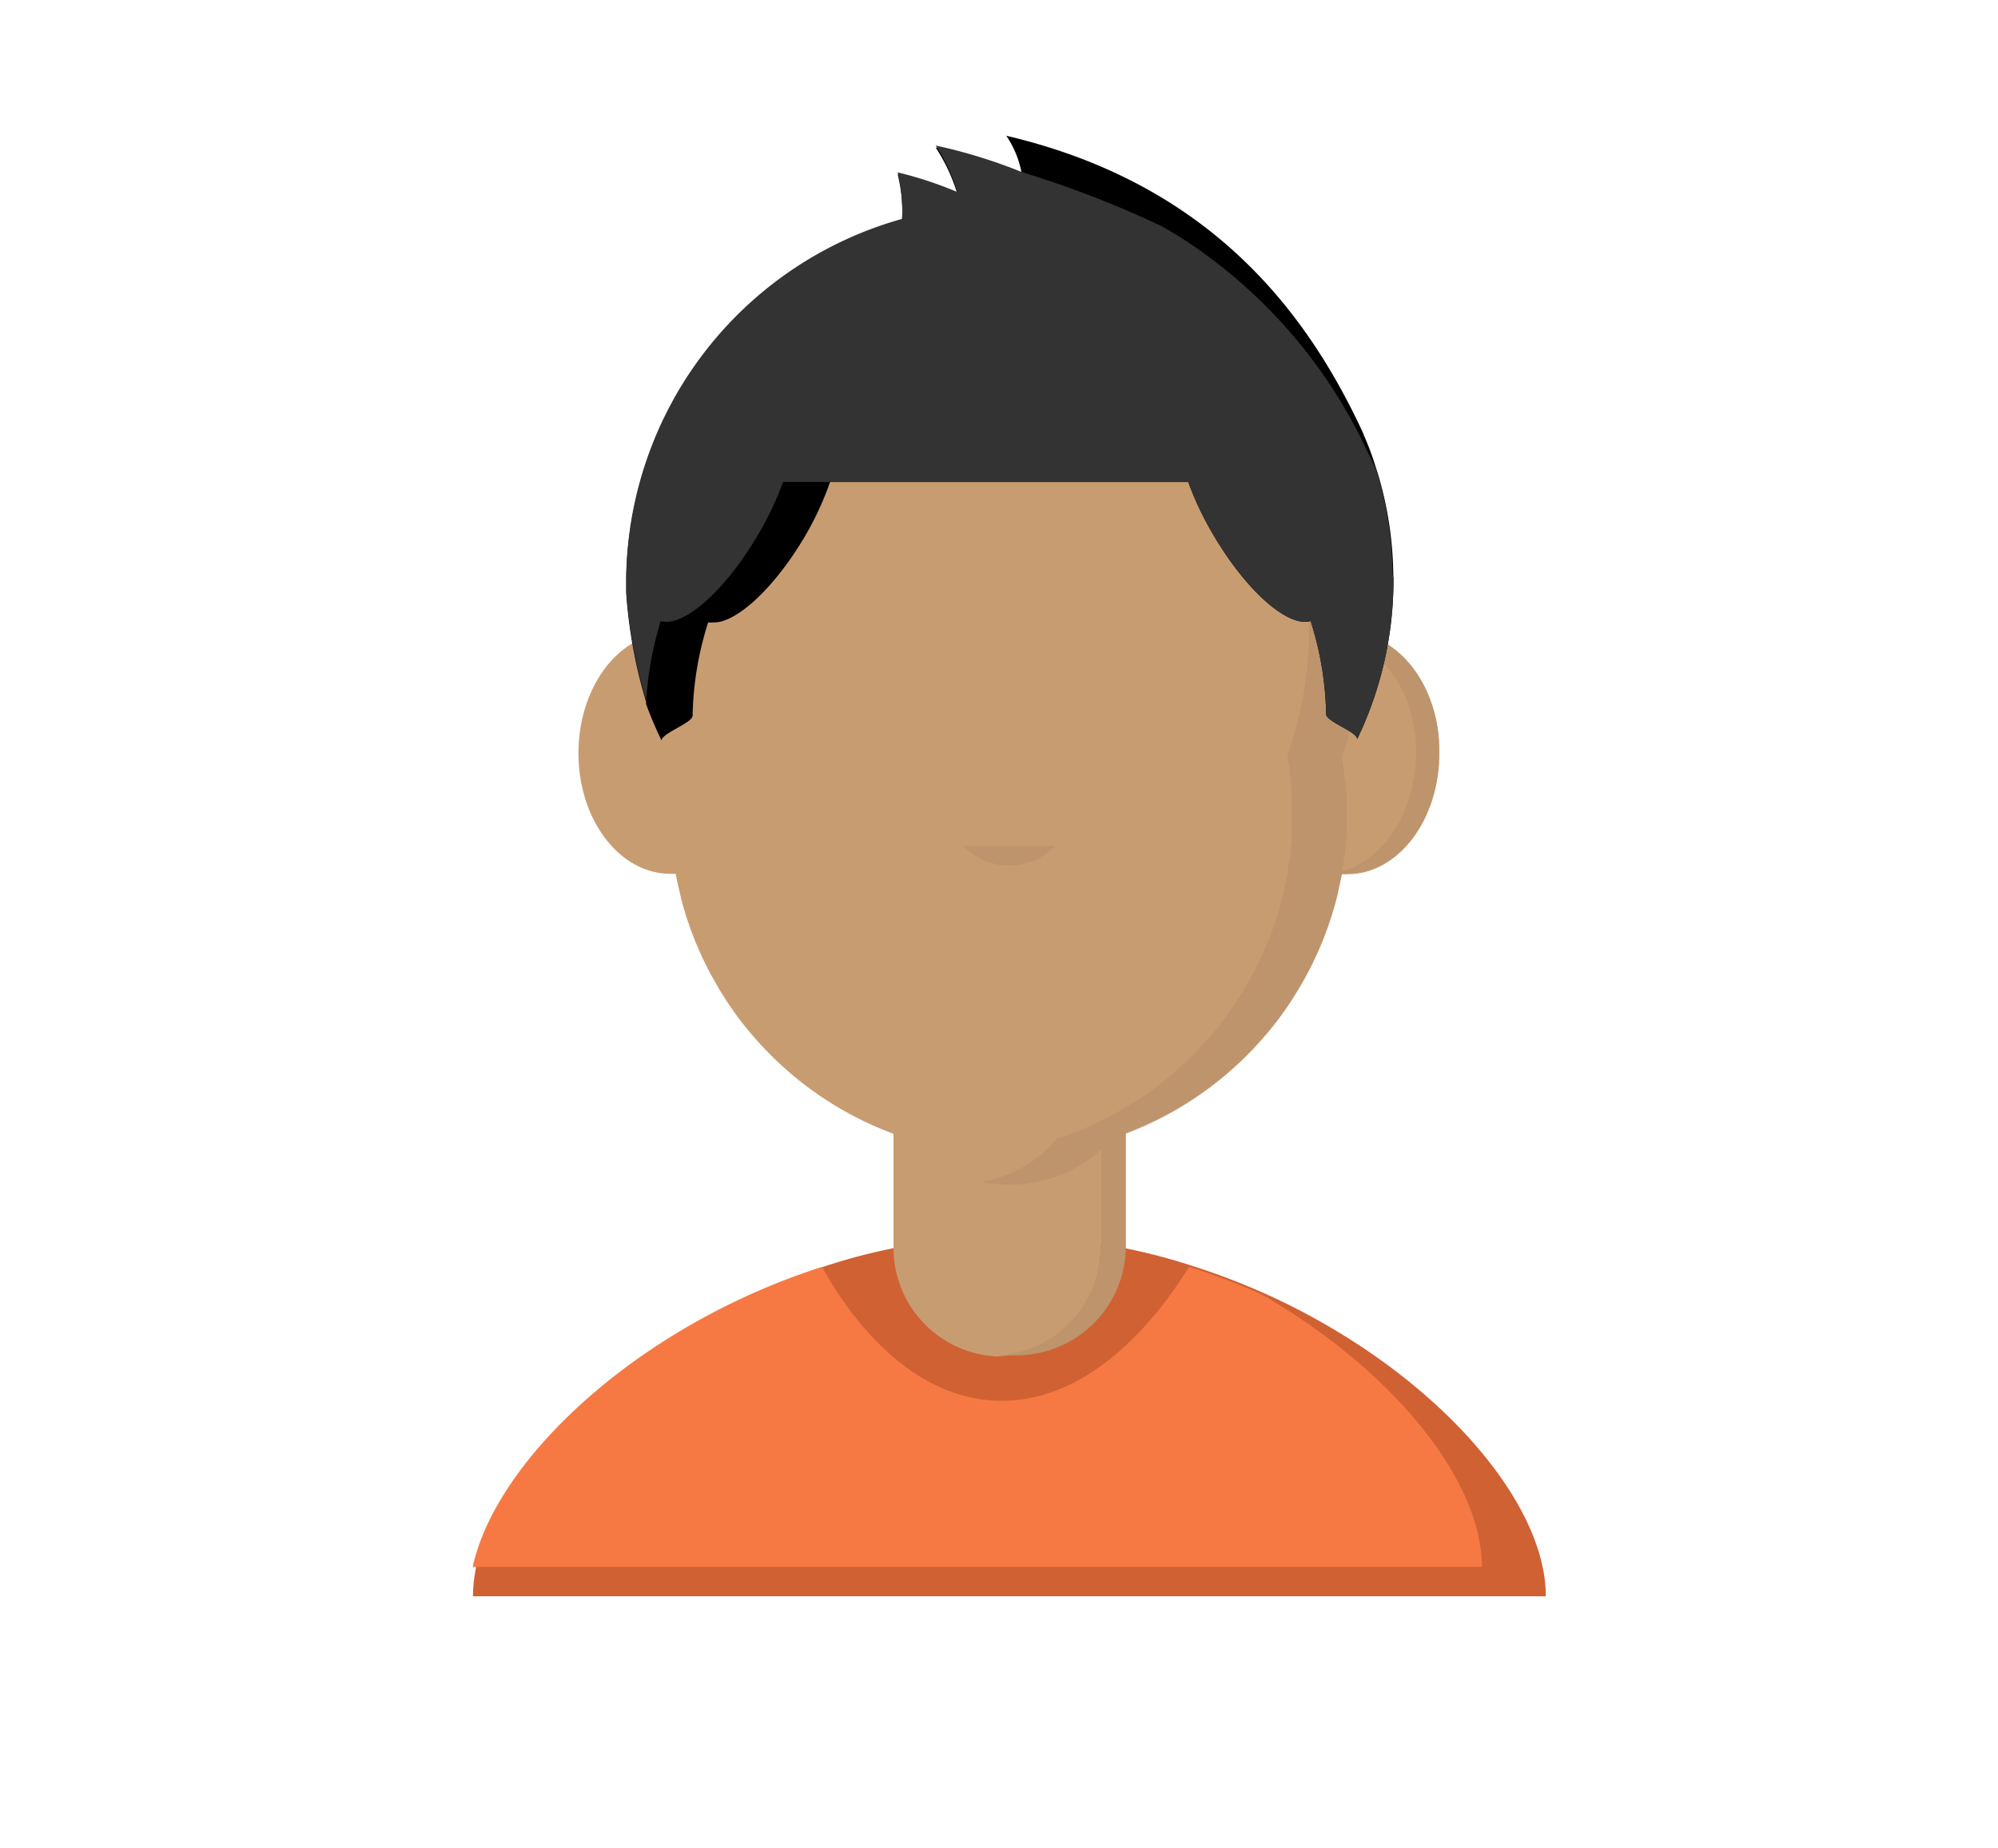 <svg xmlns="http://www.w3.org/2000/svg" viewBox="0 0 128.8 119.09">
	<defs>
		<style>.cls-1{fill:#d06133;}.cls-2{fill:#f67944;}.cls-3{fill:#c89c71;}.cls-4{fill:#bd946b;}.cls-5{fill:#333;}.cls-6{fill:#000;}</style>
	</defs>
	<!-- <title>Personnage.21.04.2017</title> -->
	<g id="SVG">
		<path class="cls-1" id="sweater_dark" d="M81.57,83.39h0a44.55,44.55,0,0,0-4.69-1.79,38,38,0,0,0-23.65,0c-11.74,3.74-21,12.3-22.51,19.29a9.37,9.37,0,0,0-.23,2H99.65C99.65,96.52,92.1,88.13,81.57,83.39Z"/>
		<path class="cls-2" id="sweater_light" d="M95.53,101H30.47C32,94,41.24,85.4,53,81.66c.94,1.75,5,8.63,11.58,8.63s11-6.9,12.07-8.64a44.55,44.55,0,0,1,4.69,1.79h0C89.79,88.31,95.53,95.4,95.53,101Z"/>
		<g id="Visage">
			<path class="cls-3" id="face_light" d="M87.92,40.91h0a2.26,2.26,0,0,0,0-.26c0-13.19-10.24-23.89-22.87-23.89S42.19,27.45,42.19,40.64a2.26,2.26,0,0,0,0,.26h0c-2.79.62-4.9,3.81-4.9,7.65,0,4.29,2.65,7.77,5.92,7.77a2.23,2.23,0,0,0,.35,0c.06.34.13.67.21,1s.14.61.22.91.1.36.16.54a7.5,7.5,0,0,0,.25.76,3.26,3.26,0,0,0,.15.44c.11.3.22.6.35.9s.33.77.52,1.15.28.57.44.85.31.55.47.83.33.53.5.8a20.14,20.14,0,0,0,1.86,2.44c.32.37.66.73,1,1.07.18.18.35.35.53.51a22,22,0,0,0,7.38,4.56v7.35a7,7,0,0,0,6.68,7,7,7,0,0,0,6.67-7V74.15c.13-.13.27-.26.39-.4h0l0,0c.09-.11.18-.22.26-.34a21.94,21.94,0,0,0,8.24-4.86c.18-.16.35-.33.53-.51.34-.34.68-.7,1-1.07a20.14,20.14,0,0,0,1.86-2.44c.17-.27.34-.53.5-.8s.32-.55.47-.83.3-.56.44-.85.36-.76.52-1.15.24-.6.35-.9a3.26,3.26,0,0,0,.15-.44,7.5,7.5,0,0,0,.25-.76c.06-.18.11-.36.16-.54s.16-.6.22-.91.15-.66.21-1v0a2.18,2.18,0,0,0,.36,0c3.27,0,5.92-3.48,5.92-7.77C92.83,44.72,90.71,41.53,87.92,40.91Z"/>
			<path class="cls-4" id="face_dark" d="M92.53,46.18c-.65-2.72-2.43-4.79-4.62-5.29a2.26,2.26,0,0,0,0-.26A24.6,24.6,0,0,0,84,27.25c.77,3.13.37,7.54.37,13.38a2.27,2.27,0,0,1,0,.26h0c0,.22,0,.44,0,.65A24.46,24.46,0,0,1,83,48.66s0,0,0,.05a.34.34,0,0,1,0,.1c.09.51.15,1,.2,1.54s.06.81.08,1.22c0,.26,0,.52,0,.79s0,.54,0,.81,0,.4,0,.6c0,.47-.07.93-.13,1.38,0,.17,0,.33-.07.49s0,.33-.08.5l0,.16c-.06.34-.13.67-.21,1s-.14.61-.22.91-.1.36-.16.54a7.5,7.5,0,0,1-.25.76A3.25,3.25,0,0,1,82,60c-.11.3-.22.6-.35.9s-.33.77-.52,1.15-.28.57-.44.85-.31.55-.47.83-.33.53-.5.8a20.14,20.14,0,0,1-1.86,2.44c-.32.37-.66.73-1,1.07-.18.18-.35.35-.53.51a21.4,21.4,0,0,1-3.9,2.91c-.49.29-1,.56-1.52.81a20.28,20.28,0,0,1-2.82,1.14c-.08.12-.17.23-.26.34l0,0h0a6.44,6.44,0,0,1-1.15,1l-.38.26a8.55,8.55,0,0,1-2.71,1.12,2.6,2.6,0,0,1-.27.06h0a9.36,9.36,0,0,0,1.2.16l.53,0,.53,0a9.36,9.36,0,0,0,1.2-.16l.32-.07a8.55,8.55,0,0,0,2.71-1.12l.38-.26a6,6,0,0,0,.76-.64v6.26a7,7,0,0,1-6.67,7,2.17,2.17,0,0,0,.36,0h.94a7.06,7.06,0,0,0,7-7V73a21.74,21.74,0,0,0,7.26-4.51c.18-.16.35-.33.53-.51.34-.34.68-.7,1-1.07a20.14,20.14,0,0,0,1.86-2.44c.17-.27.34-.53.5-.8s.32-.55.47-.83.3-.56.44-.85.36-.76.52-1.15.24-.6.35-.9a3.25,3.25,0,0,0,.15-.44,7.48,7.48,0,0,0,.25-.76c.06-.18.11-.36.16-.54s.16-.6.22-.91.15-.66.21-1a2.17,2.17,0,0,0,.36,0c3.27,0,5.92-3.48,5.92-7.77A9.62,9.62,0,0,0,92.53,46.18Zm-6,10c0-.17.06-.33.08-.5s0-.32.07-.49c.06-.45.11-.91.13-1.38q0-.3,0-.6c0-.27,0-.54,0-.81s0-.53,0-.79c0-.41,0-.82-.08-1.22s-.11-1-.2-1.54a.34.34,0,0,0,0-.1s0,0,0-.05a24.46,24.46,0,0,0,1.3-7.11A7.48,7.48,0,0,1,91,46.18a9.62,9.62,0,0,1,.29,2.37C91.24,52.28,89.24,55.39,86.57,56.14Z"/>
			<path class="cls-4" id="nose" d="M62.11,54.53a4.08,4.08,0,0,0,5.9,0"/>
		</g>
		<g id="Cheveux">
			<path class="cls-6" id="hair_dark" d="M89.83,37.37a23.63,23.63,0,0,1-2.34,10.27c0-.48-2-1.12-2-1.61a20.93,20.93,0,0,0-1-6c-1.47.44-4.22-2-6.35-5.69a20.26,20.26,0,0,1-1.54-3.27H53.51A20.26,20.26,0,0,1,52,34.38c-2,3.46-4.54,5.82-6.06,5.74a1.35,1.35,0,0,1-.29,0,20.93,20.93,0,0,0-1,6c0,.49-2,1.13-2,1.61,0,0,0,0,0,0a0,0,0,0,0,0,0,24.25,24.25,0,0,1-1-2.35l0,0s0-.1,0-.14a31.89,31.89,0,0,1-1.28-7c0-.23,0-.47,0-.7s0-.2,0-.3a24.32,24.32,0,0,1,17.78-23,10.13,10.13,0,0,0-.28-3,25.08,25.08,0,0,1,3.85,1.27,11.6,11.6,0,0,0-1.4-3,33.89,33.89,0,0,1,5.55,1.71,6.28,6.28,0,0,0-1-2.47h0c12.45,2.92,18.7,10.51,22.37,17.85.21.42.41.83.6,1.25a1.67,1.67,0,0,1,.08.2,18,18,0,0,1,.69,1.82l.21.65h0a23.57,23.57,0,0,1,1,6.64C89.83,37.17,89.83,37.27,89.83,37.37Z"/>
			<path class="cls-5" id="hair_light" d="M89.83,37.37a23.63,23.63,0,0,1-2.34,10.27c0-.48-2-1.12-2-1.61a20.93,20.93,0,0,0-1-6c-1.47.44-4.22-2-6.35-5.69a20.26,20.26,0,0,1-1.54-3.27H50.48a20.26,20.26,0,0,1-1.54,3.27c-2.13,3.69-4.88,6.13-6.35,5.69a22.65,22.65,0,0,0-.94,5.22l0,0s0-.08,0-.14a31.89,31.89,0,0,1-1.28-7c0-.23,0-.47,0-.7s0-.2,0-.3a24.32,24.32,0,0,1,17.78-23,10.13,10.13,0,0,0-.28-3,25.08,25.08,0,0,1,3.85,1.27,11.6,11.6,0,0,0-1.4-3,33.89,33.89,0,0,1,5.55,1.71,66.75,66.75,0,0,1,9,3.48c.51.28,1,.58,1.48.89A32.79,32.79,0,0,1,88.1,29c.21.42.41.83.6,1.25a1.34,1.34,0,0,1,.07.18h0a23.57,23.57,0,0,1,1,6.64C89.83,37.17,89.83,37.27,89.83,37.37Z"/>
		</g>
	</g>
</svg>